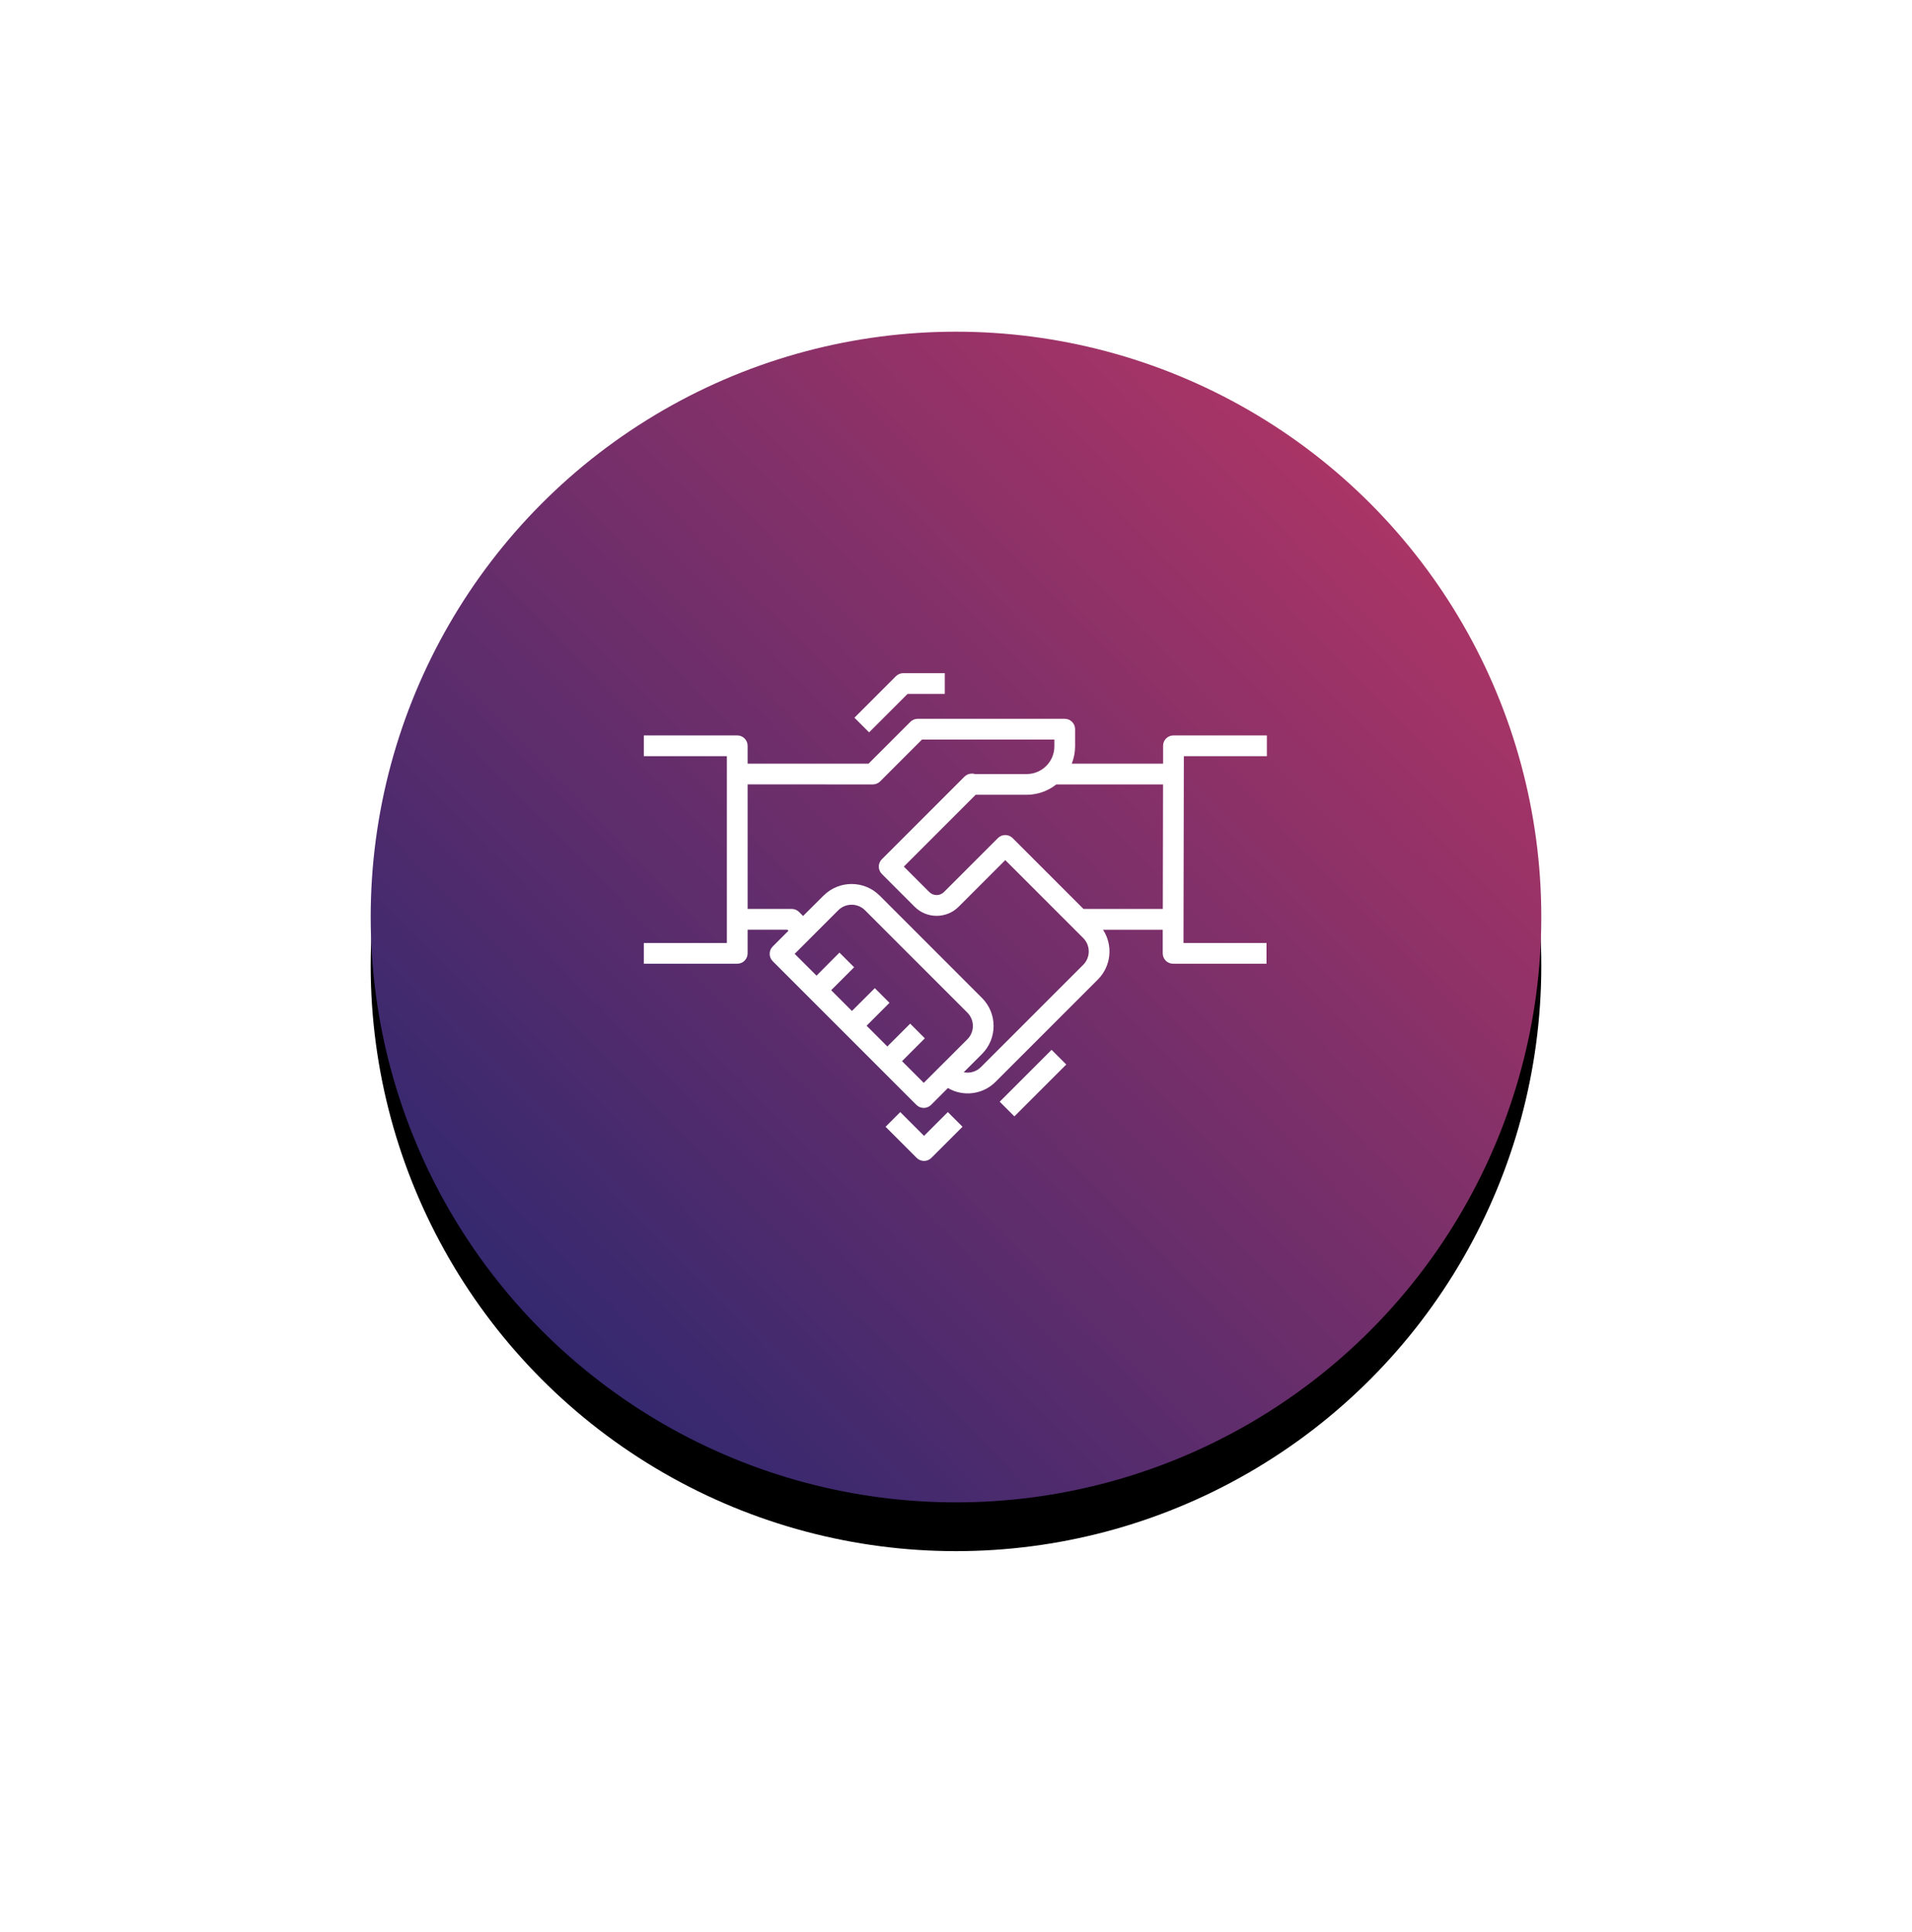 <?xml version="1.0" encoding="UTF-8"?>
<svg width="196px" height="198px" viewBox="0 0 196 198" version="1.1" xmlns="http://www.w3.org/2000/svg" xmlns:xlink="http://www.w3.org/1999/xlink">
    <!-- Generator: Sketch 51.3 (57544) - http://www.bohemiancoding.com/sketch -->
    <title>Group 5</title>
    <desc>Created with Sketch.</desc>
    <defs>
        <linearGradient x1="102%" y1="0%" x2="0%" y2="100%" id="linearGradient-1">
            <stop stop-color="#C33764" offset="0%"></stop>
            <stop stop-color="#1D2671" offset="100%"></stop>
        </linearGradient>
        <circle id="path-2" cx="60" cy="60" r="60"></circle>
        <filter x="-52.1%" y="-47.9%" width="204.2%" height="204.2%" filterUnits="objectBoundingBox" id="filter-3">
            <feOffset dx="0" dy="5" in="SourceAlpha" result="shadowOffsetOuter1"></feOffset>
            <feGaussianBlur stdDeviation="20" in="shadowOffsetOuter1" result="shadowBlurOuter1"></feGaussianBlur>
            <feColorMatrix values="0 0 0 0 0.608   0 0 0 0 0.608   0 0 0 0 0.608  0 0 0 0.5 0" type="matrix" in="shadowBlurOuter1"></feColorMatrix>
        </filter>
    </defs>
    <g id="Page-2" stroke="none" stroke-width="1" fill="none" fill-rule="evenodd">
        <g id="18.Cộng-tác-viên-2" transform="translate(-622, -378)">
            <g id="Group-5" transform="translate(660, 412)">
                <g id="Oval-3">
                    <use fill="black" fill-opacity="1" filter="url(#filter-3)" xlink:href="#path-2"></use>
                    <use fill="url(#linearGradient-1)" fill-rule="evenodd" xlink:href="#path-2"></use>
                </g>
                <path d="M81.2,59.172 L73.068,59.172 L65.802,51.906 C65.387,51.491 64.713,51.491 64.298,51.906 L58.766,57.438 C58.351,57.854 57.677,57.854 57.262,57.438 L54.653,54.83 L62.014,47.47 L67.248,47.47 C68.35,47.466 69.418,47.091 70.281,46.406 L81.225,46.406 L81.2,59.172 Z M73.042,64.897 L62.552,75.385 C62.091,75.846 61.429,76.043 60.791,75.911 L62.662,74.043 C64.249,72.457 64.251,69.883 62.665,68.296 C62.664,68.295 62.663,68.294 62.662,68.293 L52.173,57.803 C50.584,56.218 48.012,56.218 46.422,57.803 L44.324,59.894 L43.91,59.48 C43.71,59.28 43.44,59.168 43.157,59.168 L38.638,59.168 L38.638,46.402 L51.472,46.406 C51.754,46.406 52.025,46.294 52.225,46.095 L56.511,41.809 L70.084,41.809 L70.084,42.506 C70.082,44.072 68.814,45.341 67.248,45.344 L61.923,45.344 C61.828,45.3 61.722,45.285 61.618,45.299 C61.336,45.299 61.066,45.411 60.866,45.611 L52.397,54.079 C51.981,54.494 51.981,55.168 52.397,55.583 L55.757,58.944 C57.004,60.19 59.024,60.19 60.27,58.944 L65.05,54.164 L73.042,62.155 C73.797,62.913 73.797,64.139 73.042,64.897 Z M56.694,76.999 L54.467,74.772 L56.807,72.432 L55.303,70.928 L52.963,73.268 L50.835,71.141 L53.182,68.794 L51.678,67.289 L49.331,69.63 L47.203,67.502 L49.556,65.149 L48.052,63.645 L45.702,66.008 L43.463,63.774 L47.931,59.305 C48.689,58.55 49.915,58.55 50.673,59.305 L61.162,69.795 C61.919,70.552 61.919,71.779 61.162,72.536 L61.162,72.536 L56.694,76.999 Z M91.867,43.511 L83.357,43.511 L83.319,62.66 L91.83,62.66 L91.83,64.787 L82.256,64.787 C81.668,64.787 81.192,64.311 81.192,63.724 L81.192,61.302 L75.071,61.302 C76.123,62.913 75.904,65.04 74.545,66.402 L64.056,76.891 C62.763,78.192 60.754,78.454 59.17,77.529 L57.446,79.255 C57.03,79.671 56.357,79.671 55.942,79.255 L41.211,64.525 C40.795,64.109 40.795,63.436 41.211,63.02 L42.823,61.406 L42.717,61.3 L38.638,61.3 L38.638,63.724 C38.638,64.311 38.162,64.787 37.575,64.787 L28,64.787 L28,62.66 L36.511,62.66 L36.511,43.511 L28,43.511 L28,41.383 L37.575,41.383 C38.162,41.383 38.638,41.859 38.638,42.447 L38.638,44.28 L51.032,44.28 L55.319,39.993 C55.519,39.793 55.789,39.681 56.071,39.681 L71.145,39.681 C71.732,39.681 72.209,40.157 72.209,40.745 L72.209,42.507 C72.205,43.115 72.089,43.716 71.867,44.281 L81.229,44.281 L81.229,42.447 C81.229,41.859 81.705,41.383 82.293,41.383 L91.867,41.383 L91.867,43.511 Z M59.163,79.993 L60.667,81.497 L57.476,84.689 C57.06,85.104 56.387,85.104 55.971,84.689 L52.78,81.497 L54.284,79.993 L56.723,82.432 L59.163,79.993 Z M64.481,78.93 L69.799,73.612 L71.304,75.116 L65.985,80.434 L64.481,78.93 Z M54.596,35 L58.851,35 L58.851,37.128 L55.036,37.128 L51.093,41.071 L49.588,39.567 L53.844,35.312 C54.043,35.112 54.314,35 54.596,35 Z" id="Combined-Shape" fill="#FFFFFF"></path>
            </g>
        </g>
    </g>
</svg>